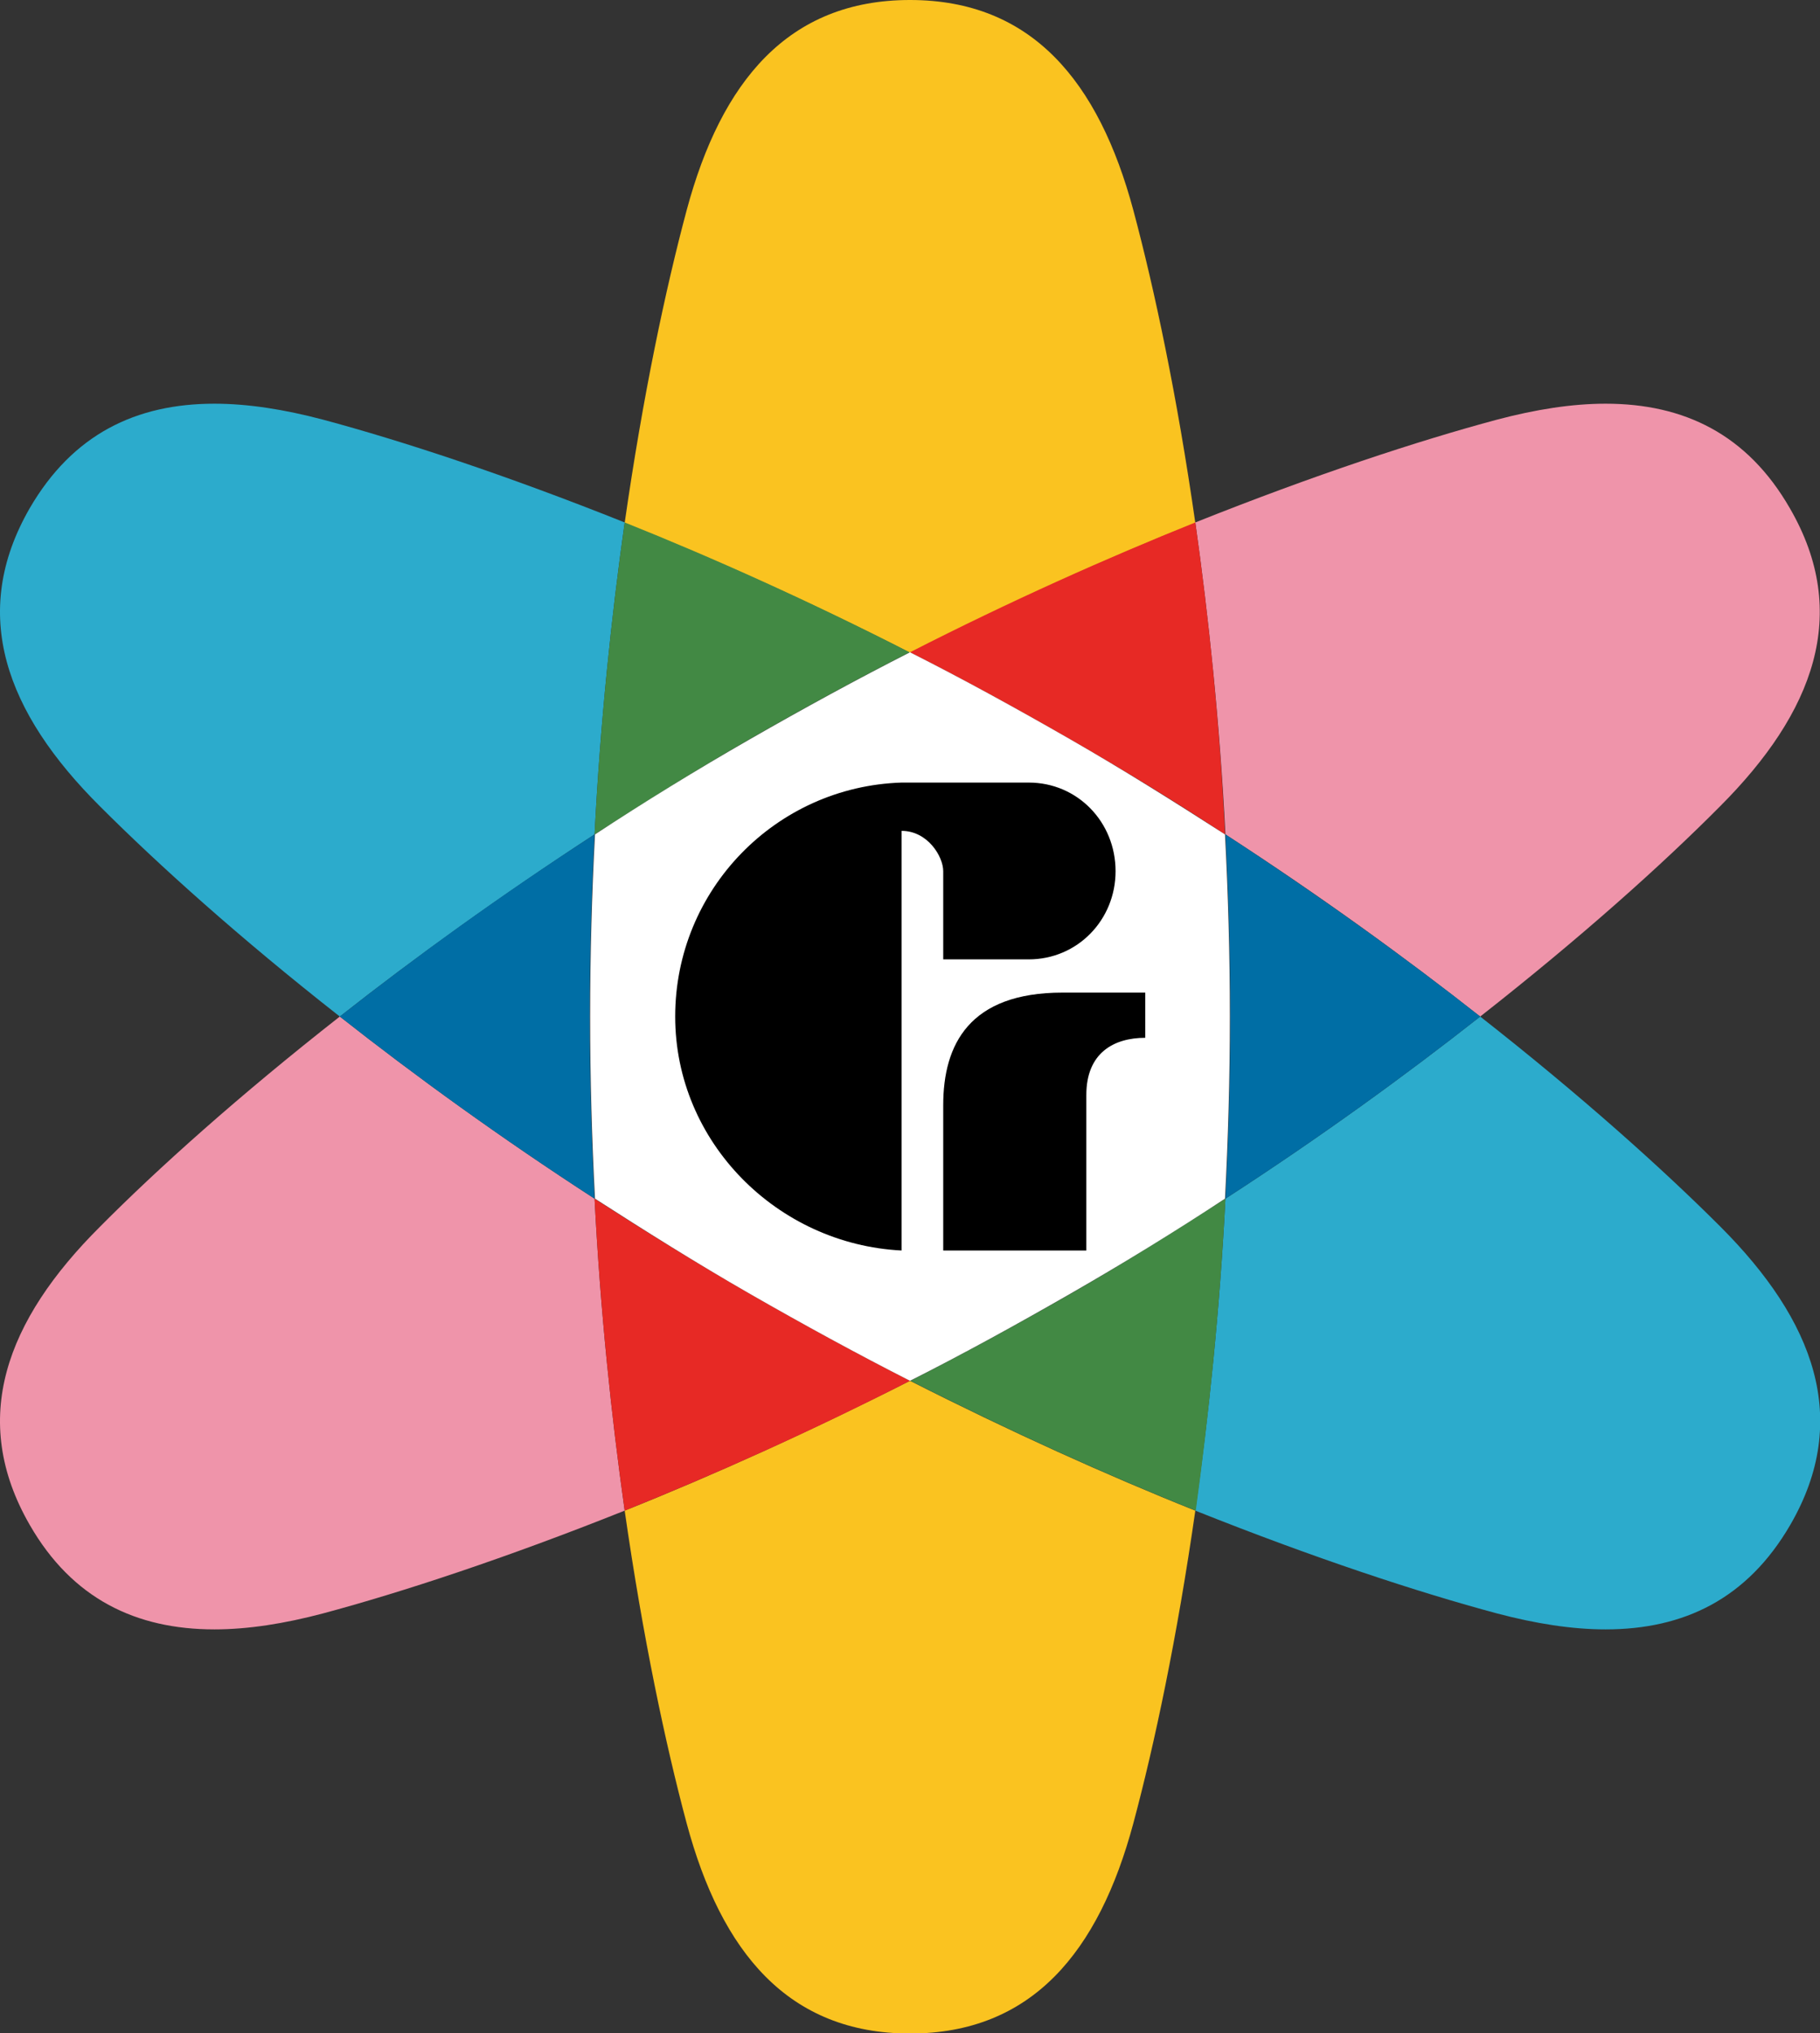 <?xml version="1.0" encoding="UTF-8"?>
<!-- Generator: Adobe Illustrator 26.0.2, SVG Export Plug-In . SVG Version: 6.00 Build 0) -->
<svg xmlns="http://www.w3.org/2000/svg"  version="1.1" id="Artwork" x="0px" y="0px" viewBox="0 0 410.8 458.8" style="enable-background:new 0 0 410.8 458.8;" xml:space="preserve"><rect x="0" y="0" width="410.8" height="458.8" fill="#333333" stroke="none"/> <style type="text/css"> .st0{fill:#FAC320;} .st1{fill:#2CABCC;} .st2{fill:#428944;} .st3{fill:#EF94AA;} .st4{fill:#E72925;} .st5{fill:#006EA5;} .st6{fill:#FFFFFF;} </style> <g id="Full_Color"> <g> <path class="st0" d="M205.4,311.6c-22.7,11.5-44.4,21.3-64.4,29.3c4.1,28.6,9.2,52.7,14,70.6c7.8,29,22.9,47.4,50.4,47.4 c27.5,0,42.6-18.4,50.4-47.4c4.8-17.9,9.9-42,14-70.6C249.8,332.9,228.1,323.1,205.4,311.6"/> <path class="st0" d="M205.4,0c-27.5,0-42.6,18.4-50.4,47.4c-4.8,17.9-9.9,42-14,70.6c19.9,8,41.7,17.7,64.4,29.3l0,0l0,0 c22.7-11.5,44.4-21.3,64.4-29.3c-4.1-28.6-9.2-52.7-14-70.6C248,18.4,232.9,0,205.4,0"/> <path class="st1" d="M48.4,91.1c-17.7,0-32,6.9-41.7,23.6C-7,138.5,1.3,160.8,22.6,182c13.1,13.1,31.4,29.6,54.1,47.4l0,0l0,0l0,0 l0,0l0,0l0,0c16.9-13.3,36.2-27.2,57.5-41.1l0,0l0,0c1.3-25.4,3.8-49.1,6.8-70.4c-26.8-10.7-50.2-18.4-68.1-23.2 C64.2,92.4,56,91.1,48.4,91.1"/> <path class="st1" d="M334.1,229.4c-16.9,13.3-36.2,27.3-57.5,41.1c-1.3,25.4-3.8,49.1-6.8,70.4c26.8,10.7,50.2,18.4,68.1,23.2 c8.7,2.3,16.9,3.6,24.5,3.6c17.7,0,32-6.9,41.7-23.6c13.8-23.8,5.4-46.1-15.8-67.3C375.2,263.7,356.8,247.2,334.1,229.4"/> <path class="st2" d="M141,117.9L141,117.9L141,117.9c-3,21.3-5.5,45-6.8,70.4c11.2-7.2,22.8-14.5,35-21.5 c12.2-7,24.3-13.6,36.1-19.6C182.8,135.7,161,125.9,141,117.9L141,117.9L141,117.9"/> <path class="st2" d="M276.6,270.5c-11.2,7.2-22.8,14.5-35,21.5c-12.2,7-24.3,13.6-36.1,19.6c22.7,11.5,44.4,21.3,64.4,29.3 C272.8,319.6,275.3,295.9,276.6,270.5"/> <path class="st3" d="M362.4,91.1c-7.6,0-15.8,1.3-24.5,3.6c-17.9,4.8-41.3,12.5-68.1,23.2c3,21.3,5.5,45,6.8,70.4l0,0l0,0 c21.3,13.8,40.6,27.8,57.5,41.1l0,0l0,0l0,0l0,0c22.7-17.8,41.1-34.3,54.1-47.4c21.2-21.2,29.6-43.5,15.8-67.3 C394.4,98,380.1,91.1,362.4,91.1"/> <path class="st3" d="M76.7,229.4L76.7,229.4L76.7,229.4c-22.7,17.8-41.1,34.3-54.1,47.4C1.3,298-7,320.3,6.7,344.1 c9.6,16.7,24,23.6,41.7,23.6c7.6,0,15.8-1.3,24.5-3.6c17.9-4.8,41.3-12.5,68.1-23.2c-3-21.3-5.5-45-6.8-70.4 C112.9,256.7,93.6,242.7,76.7,229.4"/> <path class="st4" d="M269.8,117.9L269.8,117.9L269.8,117.9c-19.9,8-41.7,17.7-64.4,29.3c11.9,6,23.9,12.6,36.1,19.6 c12.2,7,23.9,14.2,35,21.5C275.3,162.9,272.8,139.2,269.8,117.9L269.8,117.9L269.8,117.9"/> <path class="st4" d="M134.2,270.5c1.3,25.4,3.8,49.1,6.8,70.4c19.9-8,41.7-17.7,64.4-29.3c-11.8-6-23.9-12.6-36.1-19.6 C157.1,285,145.4,277.7,134.2,270.5"/> <path class="st5" d="M134.2,188.3c-21.3,13.8-40.6,27.8-57.5,41.1c16.9,13.3,36.2,27.3,57.5,41.1c-0.7-13.3-1.1-27-1.1-41.1l0,0 l0,0l0,0l0,0l0,0l0,0l0,0l0,0C133.1,215.3,133.5,201.6,134.2,188.3"/> <path class="st5" d="M276.6,188.3c0.7,13.3,1.1,27,1.1,41.1l0,0l0,0l0,0l0,0l0,0l0,0l0,0l0,0c0,14.1-0.4,27.8-1.1,41.1 c21.3-13.8,40.6-27.8,57.5-41.1C317.2,216.1,297.9,202.2,276.6,188.3"/> <path class="st6" d="M205.4,147.2L205.4,147.2L205.4,147.2c-11.8,6-23.9,12.6-36.1,19.6c-12.2,7-23.9,14.2-35,21.5l0,0l0,0 c-0.7,13.3-1.1,27-1.1,41.1c0,14.1,0.4,27.8,1.1,41.1c11.2,7.2,22.8,14.5,35,21.5c12.2,7,24.3,13.6,36.1,19.6 c11.9-6,23.9-12.6,36.1-19.6c12.2-7,23.9-14.2,35-21.5c0.7-13.3,1.1-27,1.1-41.1c0-14.1-0.4-27.8-1.1-41.1l0,0l0,0 c-11.2-7.2-22.8-14.5-35-21.5C229.3,159.8,217.3,153.2,205.4,147.2"/> </g> <g> <path d="M232.2,176.6h-28.7c-28.4,0.9-51.1,24.2-51.1,52.8c0,28.4,23.1,51.4,51.1,52.8v-5.2v-8.3v-81.2c5.9,0,9.4,5.8,9.4,9.1 c0,6.8,0,19.9,0,19.9h19.3c11,0,19.6-8.9,19.6-19.9v0C251.8,185.5,243.2,176.6,232.2,176.6z"/> <path d="M239.8,224c-21,0-26.9,11.7-26.9,25.4v32.8h32.3l0-35.1c0-9.5,6.2-12.9,13.3-12.9V224C258.4,224,251.5,224,239.8,224z"/> </g> </g> </svg>